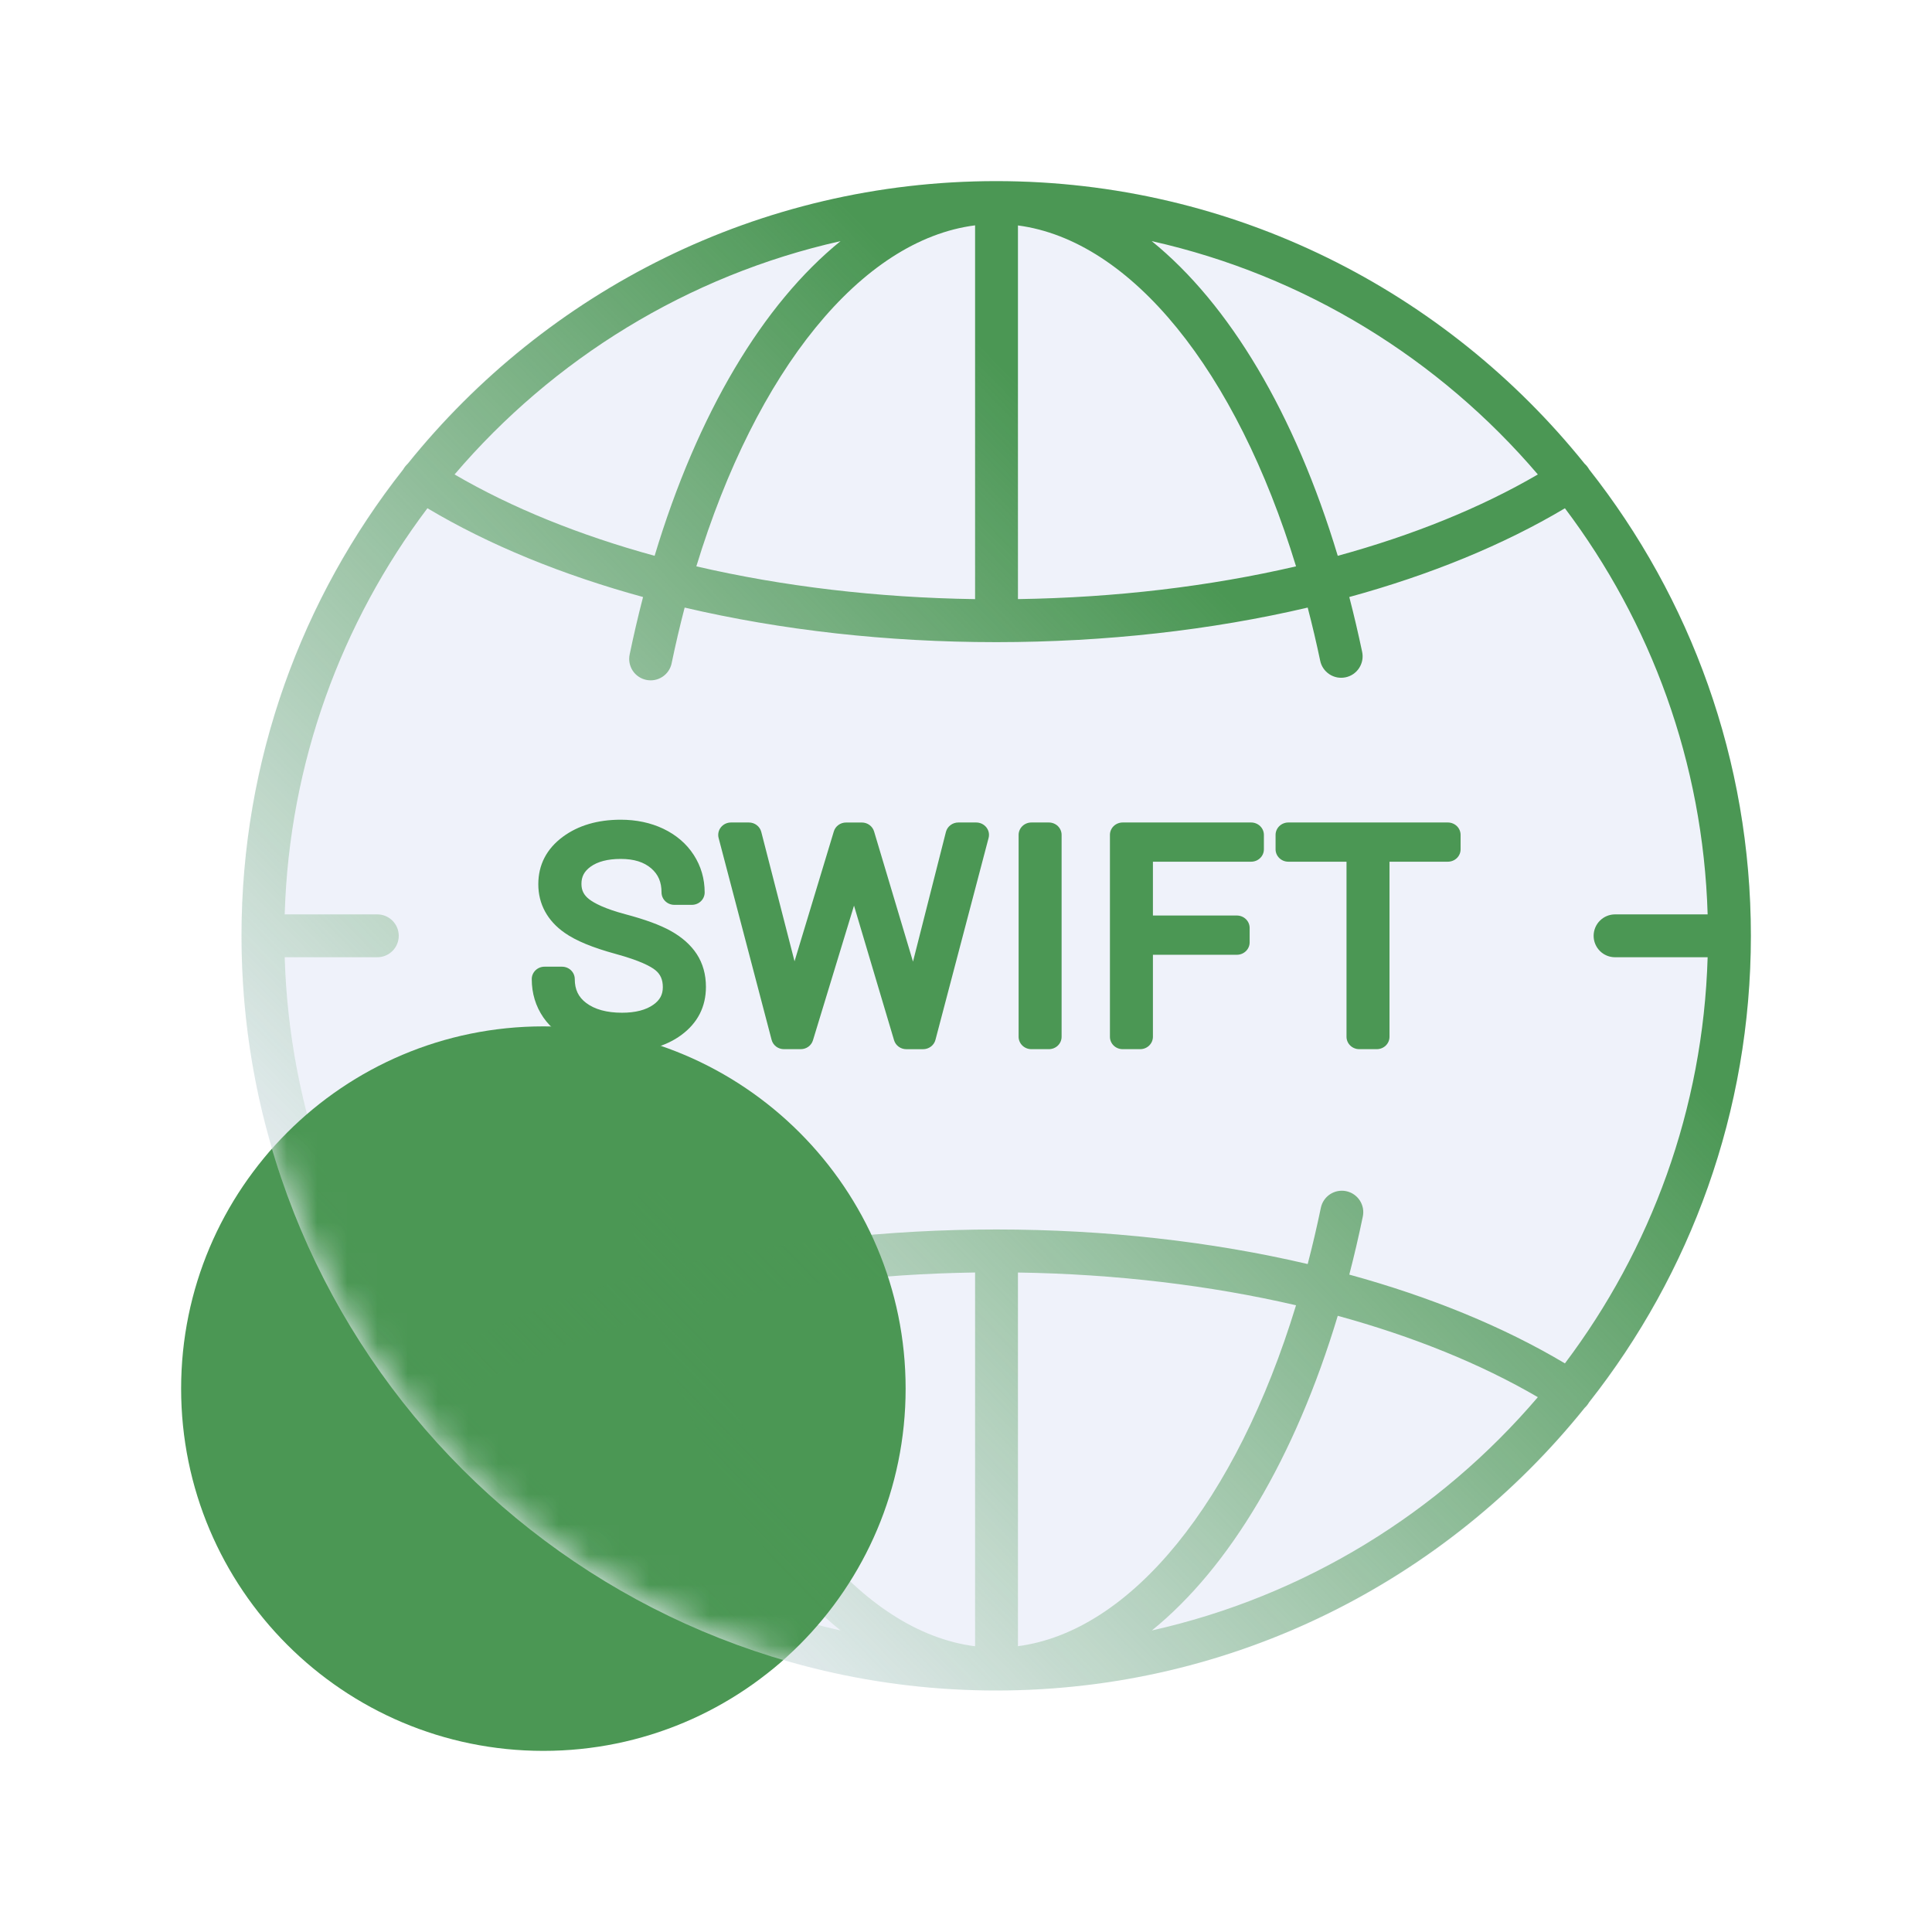 <svg width="64" height="64" viewBox="0 0 64 64" fill="none" xmlns="http://www.w3.org/2000/svg">
<path d="M18 58C24.627 58 30 52.627 30 46C30 39.373 24.627 34 18 34C11.373 34 6 39.373 6 46C6 52.627 11.373 58 18 58Z" fill="#4B9754"/>
<path d="M33 56C46.807 56 58 44.807 58 31C58 17.193 46.807 6 33 6C19.193 6 8 17.193 8 31C8 44.807 19.193 56 33 56Z" fill="#EFF2FA"/>
<mask id="mask0_1632_21287" style="mask-type:alpha" maskUnits="userSpaceOnUse" x="8" y="6" width="50" height="50">
<path d="M33 56C46.807 56 58 44.807 58 31C58 17.193 46.807 6 33 6C19.193 6 8 17.193 8 31C8 44.807 19.193 56 33 56Z" fill="#A0D8A7"/>
</mask>
<g mask="url(#mask0_1632_21287)">
<g filter="url(#filter0_f_1632_21287)">
<path d="M18 58C24.627 58 30 52.627 30 46C30 39.373 24.627 34 18 34C11.373 34 6 39.373 6 46C6 52.627 11.373 58 18 58Z" fill="#4B9754"/>
</g>
</g>
<path d="M58 31C58 25.174 55.996 19.806 52.642 15.551C52.603 15.479 52.552 15.415 52.491 15.361C47.905 9.657 40.871 6 33 6C25.129 6 18.096 9.657 13.509 15.361C13.448 15.415 13.397 15.479 13.358 15.551C10.004 19.806 8 25.174 8 31C8 36.827 10.004 42.195 13.359 46.451C13.398 46.521 13.448 46.584 13.508 46.638C18.094 52.343 25.128 56 33 56C40.872 56 47.906 52.343 52.492 46.638C52.551 46.584 52.601 46.522 52.64 46.452C55.996 42.196 58 36.828 58 31ZM44.594 39.459C44.41 39.421 44.218 39.457 44.06 39.561C43.903 39.664 43.793 39.826 43.755 40.01C43.625 40.635 43.48 41.256 43.319 41.873C40.131 41.127 36.629 40.729 33.012 40.728H33C29.379 40.728 25.873 41.126 22.681 41.873C22.521 41.262 22.378 40.647 22.249 40.029C22.211 39.844 22.101 39.682 21.944 39.579C21.786 39.476 21.594 39.439 21.409 39.478C21.225 39.516 21.063 39.626 20.96 39.783C20.857 39.941 20.82 40.133 20.858 40.318C20.994 40.969 21.142 41.604 21.303 42.223C18.622 42.957 16.199 43.948 14.16 45.164C11.319 41.394 9.581 36.748 9.431 31.71H12.498C12.687 31.71 12.867 31.635 13.001 31.502C13.134 31.369 13.209 31.188 13.209 31C13.209 30.812 13.134 30.631 13.001 30.498C12.867 30.365 12.687 30.29 12.498 30.29H9.431C9.581 25.252 11.319 20.606 14.159 16.836C16.198 18.052 18.622 19.043 21.302 19.777C21.138 20.408 20.99 21.044 20.858 21.682C20.839 21.774 20.838 21.868 20.855 21.96C20.873 22.051 20.908 22.139 20.959 22.217C21.01 22.295 21.076 22.362 21.154 22.414C21.231 22.467 21.317 22.503 21.409 22.522C21.5 22.541 21.594 22.542 21.686 22.525C21.778 22.507 21.865 22.472 21.943 22.421C22.021 22.37 22.088 22.304 22.141 22.227C22.193 22.149 22.23 22.063 22.249 21.971C22.377 21.353 22.521 20.738 22.68 20.127C25.872 20.874 29.378 21.272 32.999 21.272H33.011C36.629 21.271 40.13 20.873 43.319 20.127C43.471 20.709 43.608 21.294 43.732 21.882C43.75 21.974 43.787 22.062 43.839 22.139C43.892 22.217 43.959 22.284 44.037 22.335C44.116 22.387 44.203 22.422 44.295 22.44C44.388 22.457 44.482 22.456 44.574 22.437C44.666 22.418 44.753 22.381 44.83 22.328C44.907 22.274 44.974 22.207 45.024 22.128C45.075 22.049 45.11 21.961 45.127 21.869C45.144 21.777 45.142 21.682 45.122 21.59C44.994 20.983 44.853 20.378 44.697 19.777C47.377 19.043 49.801 18.052 51.84 16.837C54.681 20.607 56.419 25.252 56.568 30.29H53.501C53.313 30.29 53.132 30.365 52.999 30.498C52.866 30.631 52.791 30.812 52.791 31C52.791 31.189 52.866 31.369 52.999 31.503C53.132 31.636 53.313 31.71 53.501 31.71H56.568C56.419 36.748 54.681 41.394 51.84 45.164C49.801 43.948 47.377 42.958 44.697 42.223C44.862 41.586 45.012 40.944 45.145 40.299C45.164 40.208 45.165 40.113 45.148 40.022C45.13 39.93 45.095 39.843 45.044 39.765C44.992 39.687 44.926 39.619 44.849 39.567C44.772 39.514 44.685 39.478 44.594 39.459ZM32.301 54.535C28.536 54.055 25.051 49.739 23.067 43.239C25.928 42.575 29.057 42.201 32.301 42.153V54.535ZM33.721 54.532V42.154C36.957 42.203 40.079 42.577 42.933 43.239C40.953 49.727 37.478 54.039 33.721 54.532ZM33.721 7.468C37.474 7.963 40.953 12.277 42.933 18.761C40.079 19.424 36.957 19.798 33.721 19.846V7.468ZM32.301 7.465V19.847C29.057 19.799 25.928 19.425 23.067 18.761C25.051 12.261 28.536 7.945 32.301 7.465ZM50.943 15.717C49.044 16.825 46.798 17.732 44.315 18.412C42.893 13.694 40.722 10.07 38.151 7.987C43.222 9.122 47.681 11.894 50.943 15.717ZM27.844 7.988C25.274 10.07 23.106 13.694 21.685 18.412C19.202 17.732 16.956 16.825 15.058 15.717C18.318 11.895 22.775 9.123 27.844 7.988ZM15.057 46.283C16.956 45.175 19.202 44.268 21.684 43.588C23.105 48.306 25.274 51.929 27.843 54.011C22.775 52.877 18.318 50.105 15.057 46.283ZM38.157 54.011C40.726 51.929 42.894 48.306 44.315 43.588C46.798 44.268 49.044 45.175 50.943 46.283C47.682 50.105 43.225 52.876 38.157 54.011Z" fill="url(#paint0_linear_1632_21287)"/>
<path d="M22.214 30.835C21.863 30.64 21.373 30.46 20.715 30.285C20.02 30.1 19.681 29.914 19.52 29.791C19.341 29.653 19.261 29.496 19.261 29.28C19.261 29.04 19.353 28.865 19.56 28.713C19.796 28.541 20.133 28.453 20.562 28.453C21 28.453 21.331 28.556 21.574 28.767C21.806 28.968 21.914 29.22 21.914 29.563C21.914 29.672 21.959 29.776 22.038 29.853C22.117 29.93 22.224 29.974 22.336 29.974H22.921C23.033 29.974 23.141 29.93 23.22 29.853C23.299 29.776 23.343 29.672 23.343 29.563C23.343 29.11 23.221 28.692 22.981 28.32C22.741 27.949 22.401 27.658 21.972 27.453C21.555 27.255 21.08 27.154 20.562 27.154C19.798 27.154 19.154 27.344 18.647 27.718C18.106 28.118 17.832 28.648 17.832 29.292C17.832 29.947 18.135 30.504 18.706 30.902C19.076 31.162 19.629 31.391 20.395 31.6C21.206 31.822 21.557 32.014 21.708 32.136C21.878 32.273 21.957 32.452 21.957 32.7C21.957 32.949 21.86 33.129 21.644 33.282C21.395 33.459 21.045 33.548 20.604 33.548C20.102 33.548 19.703 33.439 19.419 33.225C19.16 33.03 19.04 32.779 19.04 32.433C19.04 32.324 18.995 32.22 18.916 32.143C18.837 32.066 18.73 32.023 18.618 32.023H18.037C17.925 32.023 17.818 32.066 17.739 32.143C17.66 32.22 17.615 32.324 17.615 32.433C17.615 32.907 17.745 33.334 18 33.705C18.255 34.073 18.627 34.361 19.105 34.561C19.56 34.751 20.064 34.847 20.604 34.847C21.403 34.847 22.064 34.658 22.57 34.286C23.111 33.887 23.385 33.35 23.385 32.691C23.385 32.279 23.282 31.913 23.079 31.602C22.881 31.301 22.59 31.043 22.214 30.835ZM32.339 27.246H31.745C31.651 27.246 31.559 27.277 31.485 27.334C31.411 27.39 31.358 27.469 31.335 27.558L30.244 31.855L28.955 27.543C28.93 27.457 28.876 27.382 28.803 27.329C28.73 27.275 28.641 27.247 28.55 27.247H28.027C27.84 27.247 27.675 27.366 27.622 27.541L26.32 31.844L25.218 27.557C25.195 27.468 25.142 27.39 25.068 27.333C24.994 27.277 24.903 27.246 24.809 27.246H24.214C24.149 27.246 24.086 27.261 24.028 27.288C23.971 27.316 23.92 27.356 23.881 27.405C23.841 27.455 23.814 27.512 23.801 27.573C23.788 27.635 23.789 27.698 23.805 27.759L25.561 34.447C25.584 34.535 25.637 34.613 25.71 34.669C25.785 34.725 25.875 34.755 25.969 34.755H26.526C26.617 34.755 26.705 34.727 26.778 34.674C26.851 34.621 26.904 34.547 26.93 34.462L28.29 30L29.617 34.459C29.643 34.545 29.696 34.62 29.769 34.673C29.842 34.727 29.931 34.756 30.022 34.756H30.579C30.673 34.756 30.764 34.725 30.838 34.669C30.912 34.614 30.965 34.535 30.988 34.447L32.748 27.759C32.764 27.698 32.766 27.635 32.753 27.573C32.74 27.512 32.712 27.455 32.673 27.405C32.633 27.356 32.583 27.316 32.525 27.288C32.467 27.261 32.404 27.246 32.339 27.246ZM34.745 27.246H34.165C34.053 27.246 33.946 27.29 33.867 27.366C33.788 27.444 33.743 27.548 33.743 27.657V34.345C33.743 34.454 33.788 34.558 33.867 34.635C33.946 34.712 34.053 34.755 34.165 34.755H34.745C34.857 34.755 34.965 34.712 35.044 34.635C35.123 34.558 35.167 34.454 35.167 34.345V27.657C35.167 27.548 35.123 27.444 35.044 27.366C34.965 27.29 34.857 27.246 34.745 27.246ZM41.446 27.246H37.19C37.078 27.246 36.97 27.29 36.891 27.366C36.812 27.444 36.768 27.548 36.768 27.657V34.345C36.768 34.454 36.812 34.558 36.891 34.635C36.97 34.712 37.078 34.755 37.19 34.755H37.77C37.882 34.755 37.989 34.712 38.068 34.635C38.147 34.558 38.192 34.454 38.192 34.345V31.628H40.974C41.086 31.628 41.194 31.584 41.273 31.507C41.352 31.43 41.396 31.326 41.396 31.217V30.739C41.396 30.63 41.352 30.526 41.273 30.449C41.194 30.372 41.086 30.328 40.974 30.328H38.192V28.545H41.446C41.558 28.545 41.665 28.502 41.744 28.425C41.824 28.348 41.868 28.244 41.868 28.135V27.657C41.868 27.548 41.824 27.444 41.744 27.366C41.665 27.29 41.558 27.246 41.446 27.246ZM47.962 27.246H42.677C42.565 27.246 42.458 27.29 42.379 27.366C42.3 27.444 42.255 27.548 42.255 27.657V28.135C42.255 28.244 42.3 28.348 42.379 28.425C42.458 28.502 42.565 28.545 42.677 28.545H44.605V34.345C44.605 34.454 44.65 34.558 44.729 34.635C44.808 34.712 44.915 34.755 45.027 34.755H45.607C45.719 34.755 45.827 34.712 45.906 34.635C45.985 34.558 46.029 34.454 46.029 34.345V28.545H47.962C48.074 28.545 48.182 28.502 48.261 28.425C48.34 28.348 48.384 28.244 48.384 28.135V27.657C48.384 27.548 48.34 27.444 48.261 27.366C48.182 27.29 48.074 27.246 47.962 27.246Z" fill="#4B9754"/>
<defs>
<filter id="filter0_f_1632_21287" x="-14" y="14" width="64" height="64" filterUnits="userSpaceOnUse" color-interpolation-filters="sRGB">
<feFlood flood-opacity="0" result="BackgroundImageFix"/>
<feBlend mode="normal" in="SourceGraphic" in2="BackgroundImageFix" result="shape"/>
<feGaussianBlur stdDeviation="10" result="effect1_foregroundBlur_1632_21287"/>
</filter>
<linearGradient id="paint0_linear_1632_21287" x1="58" y1="7.562" x2="15.292" y2="49.229" gradientUnits="userSpaceOnUse">
<stop offset="0.351" stop-color="#4B9754"/>
<stop offset="1" stop-color="#4B9754" stop-opacity="0"/>
</linearGradient>
</defs>
</svg>
